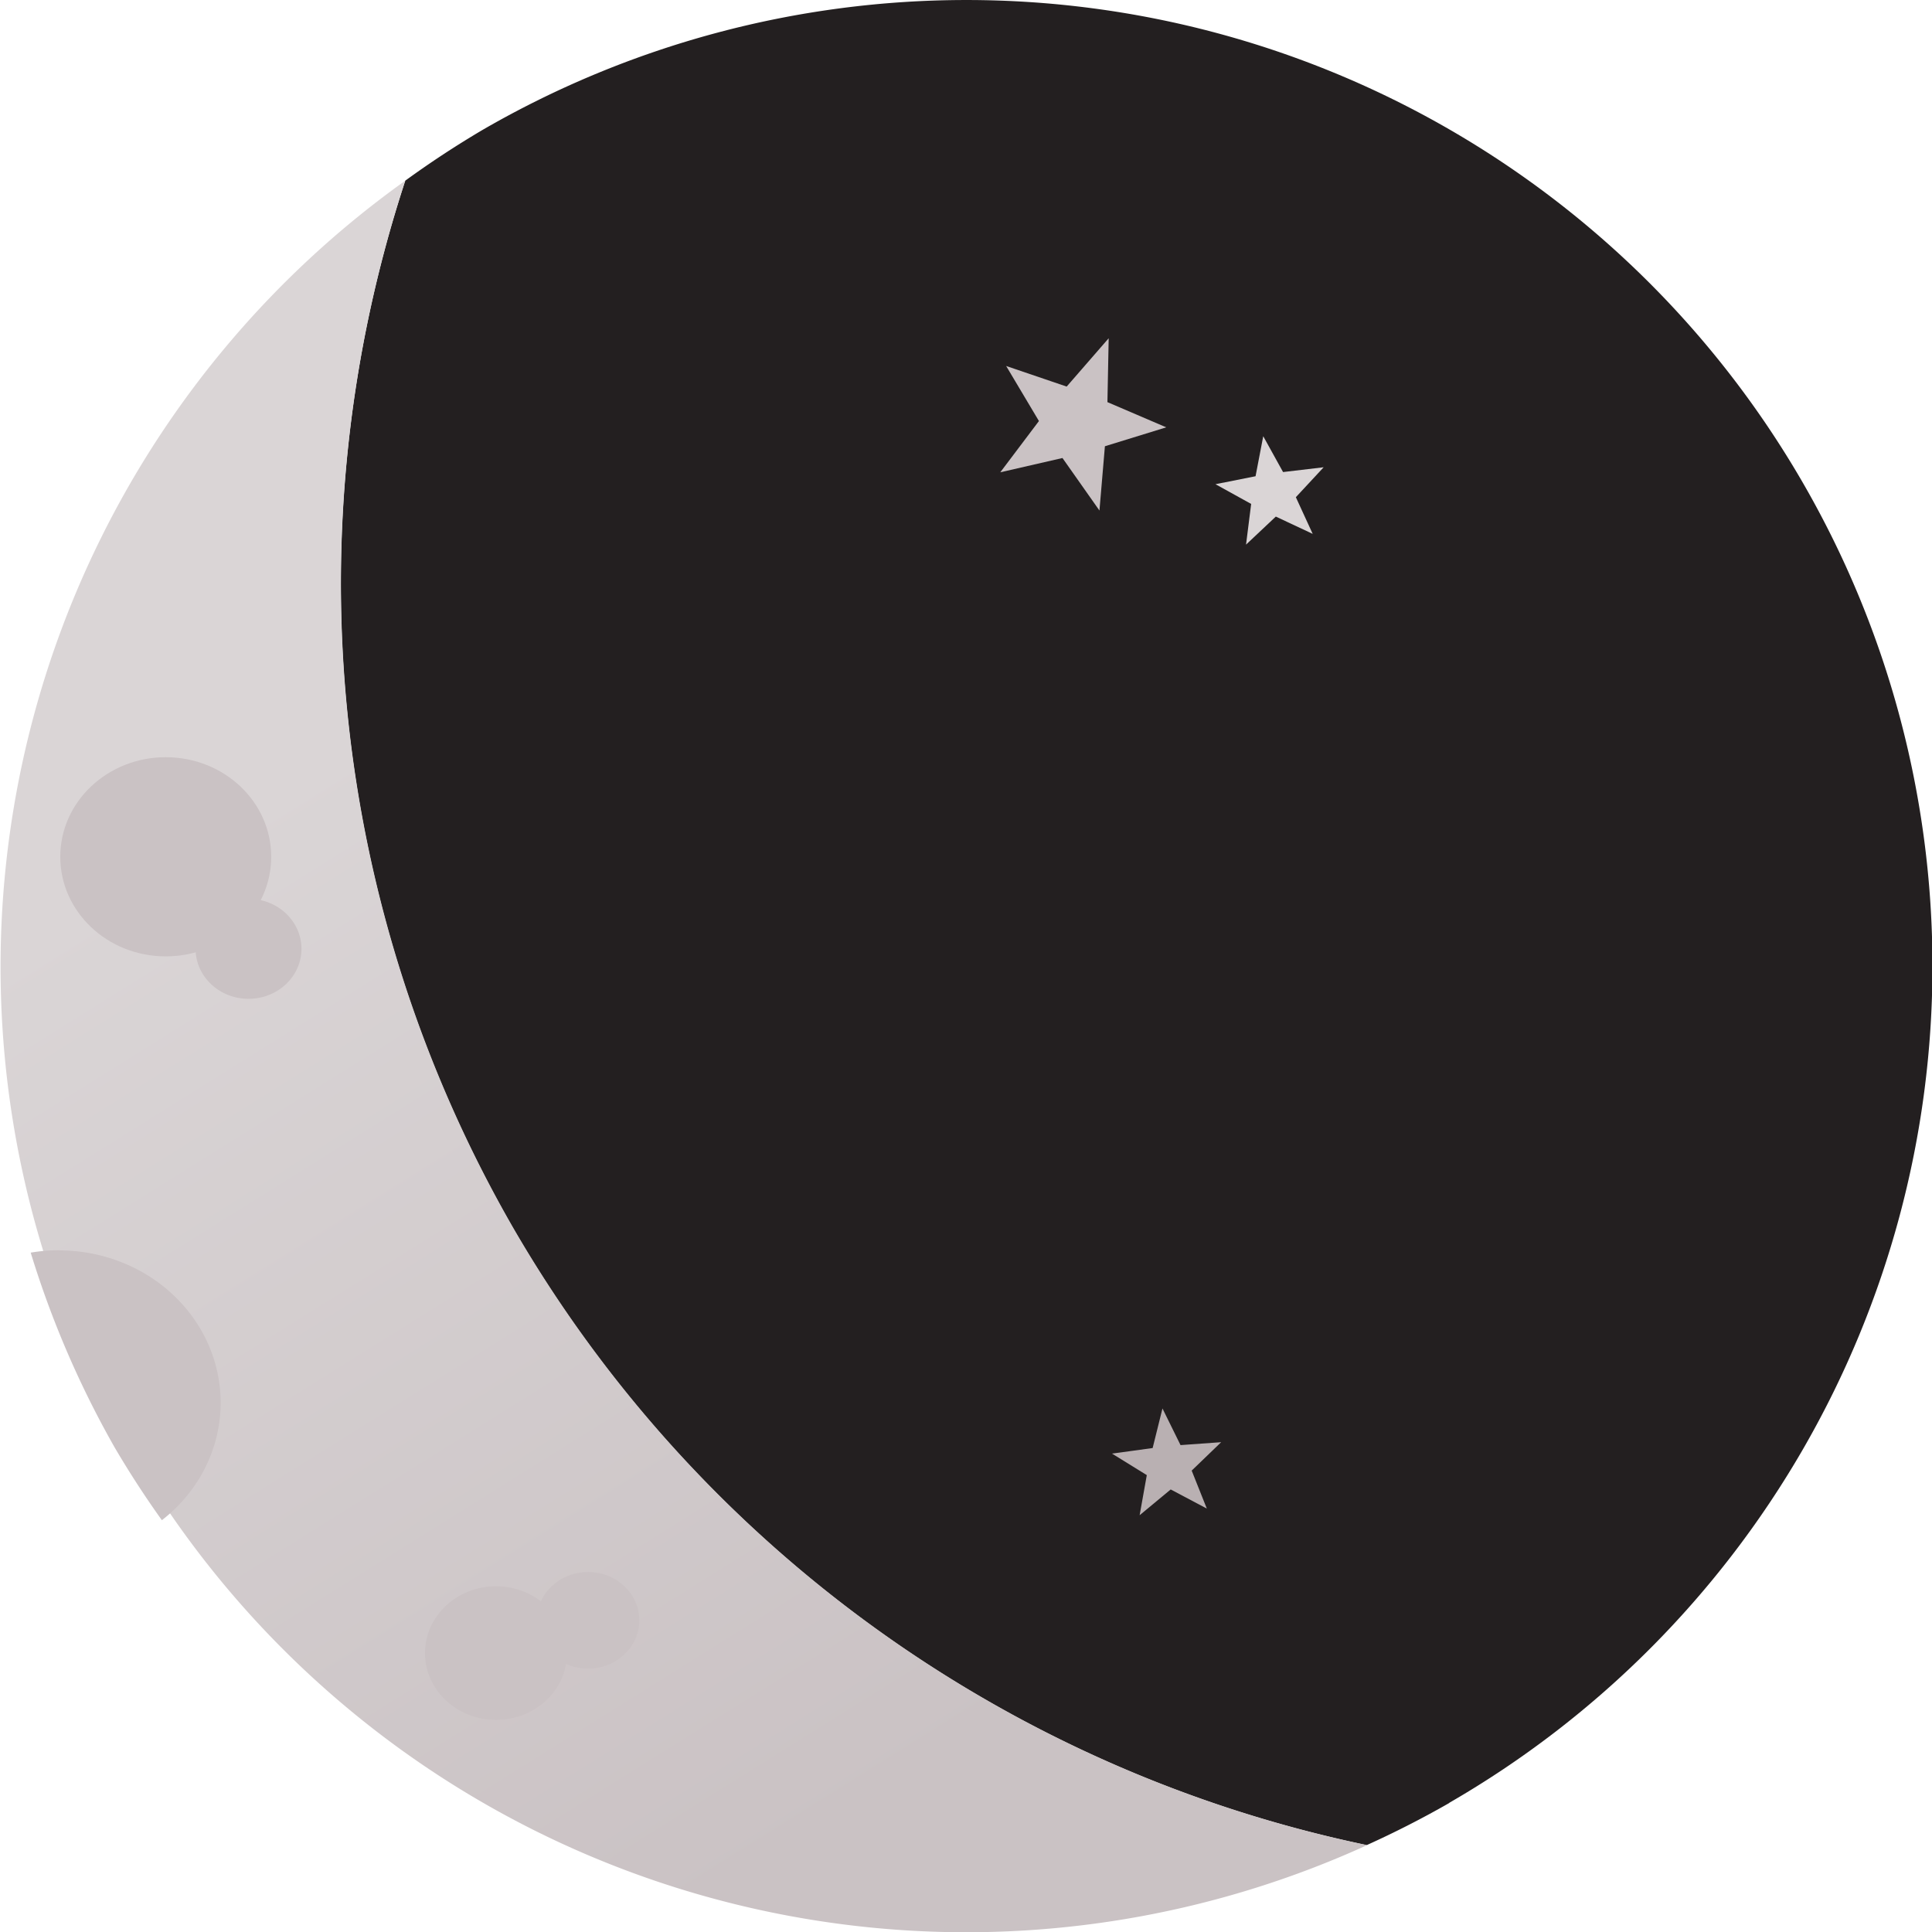 <?xml version="1.0" encoding="UTF-8" standalone="no"?>
<!-- Created with Inkscape (http://www.inkscape.org/) -->

<svg
   xmlns:dc="http://purl.org/dc/elements/1.1/"
   xmlns:cc="http://creativecommons.org/ns#"
   xmlns:rdf="http://www.w3.org/1999/02/22-rdf-syntax-ns#"
   xmlns:svg="http://www.w3.org/2000/svg"
   xmlns="http://www.w3.org/2000/svg"
   xmlns:xlink="http://www.w3.org/1999/xlink"
   xmlns:sodipodi="http://sodipodi.sourceforge.net/DTD/sodipodi-0.dtd"
   xmlns:inkscape="http://www.inkscape.org/namespaces/inkscape"
   width="64"
   height="64"
   id="svg14622"
   version="1.1"
   inkscape:version="0.91pre0 r13343"
   viewBox="0 0 64 64"
   sodipodi:docname="night.svg">
  <defs
     id="defs14624">
    <linearGradient
       inkscape:collect="always"
       xlink:href="#linearGradient7359"
       id="linearGradient7365"
       x1="45.598"
       y1="10.307"
       x2="47.268"
       y2="12.979"
       gradientUnits="userSpaceOnUse"
       gradientTransform="matrix(0.894,0,0,0.894,4.781,1.407)" />
    <linearGradient
       inkscape:collect="always"
       id="linearGradient7359">
      <stop
         style="stop-color:#dad5d6;stop-opacity:1;"
         offset="0"
         id="stop7361" />
      <stop
         style="stop-color:#cac2c4;stop-opacity:1"
         offset="1"
         id="stop7363" />
    </linearGradient>
  </defs>
  <sodipodi:namedview
     id="base"
     pagecolor="#ffffff"
     bordercolor="#666666"
     borderopacity="1.0"
     inkscape:pageopacity="0.0"
     inkscape:pageshadow="2"
     inkscape:zoom="3.959798"
     inkscape:cx="35.864005"
     inkscape:cy="23.896049"
     inkscape:document-units="px"
     inkscape:current-layer="layer1"
     showgrid="false"
     fit-margin-top="0"
     fit-margin-left="0"
     fit-margin-right="0"
     fit-margin-bottom="0"
     inkscape:snap-bbox="true"
     inkscape:bbox-paths="true"
     inkscape:snap-page="true"
     inkscape:snap-object-midpoints="false"
     inkscape:bbox-nodes="true"
     inkscape:window-width="1543"
     inkscape:window-height="876"
     inkscape:window-x="57"
     inkscape:window-y="24"
     inkscape:window-maximized="1" />
  <g
     inkscape:label="Calque 1"
     inkscape:groupmode="layer"
     id="layer1"
     transform="translate(-20.162,-10.151)">
    <g
       id="g7409"
       transform="matrix(13.92,0,0,13.92,-606.942,-110.369)">
      <path
         inkscape:connector-curvature="0"
         id="circle7334"
         d="m 48.5,12.948 a 2.299,2.299 0 0 0 0.841,-3.141 2.299,2.299 0 0 0 -3.14,-0.841 2.299,2.299 0 0 0 -0.186,0.122 3.075,3.075 0 0 0 0.256,2.492 3.075,3.075 0 0 0 2.032,1.469 2.299,2.299 0 0 0 0.196,-0.1 z"
         style="color:#000000;display:inline;overflow:visible;visibility:visible;fill:#231f20;fill-opacity:1;fill-rule:nonzero;stroke:none;stroke-width:8;marker:none;enable-background:accumulate" />
      <path
         inkscape:connector-curvature="0"
         id="circle7342"
         d="M 48.304,13.049 A 3.075,3.075 0 0 1 46.272,11.58 3.075,3.075 0 0 1 46.015,9.088 2.299,2.299 0 0 0 45.359,12.107 2.299,2.299 0 0 0 48.304,13.049 Z"
         style="color:#000000;display:inline;overflow:visible;visibility:visible;fill:url(#linearGradient7365);fill-opacity:1;fill-rule:nonzero;stroke:none;stroke-width:8;marker:none;enable-background:accumulate" />
      <path
         inkscape:transform-center-y="0.019565777"
         inkscape:transform-center-x="-0.096758663"
         d="m 47.667,9.873 -0.088,-0.125 -0.148,0.034 0.092,-0.122 -0.078,-0.131 0.144,0.049 0.1,-0.115 -0.003,0.152 0.14,0.06 -0.146,0.045 z"
         inkscape:randomized="0"
         inkscape:rounded="0"
         inkscape:flatsided="false"
         sodipodi:arg2="1.9373154"
         sodipodi:arg1="1.3089969"
         sodipodi:r2="0.088957042"
         sodipodi:r1="0.21505897"
         sodipodi:cy="9.6652021"
         sodipodi:cx="47.61161"
         sodipodi:sides="5"
         id="path7348"
         style="opacity:1;fill:#cac2c4;fill-opacity:1;stroke:none;stroke-width:0.282;stroke-miterlimit:4;stroke-dasharray:none;stroke-opacity:1"
         sodipodi:type="star" />
      <path
         transform="matrix(0.774,-0.447,0.447,0.774,6.437,24.281)"
         sodipodi:type="star"
         style="opacity:1;fill:#dad5d6;fill-opacity:1;stroke:none;stroke-width:0.282;stroke-miterlimit:4;stroke-dasharray:none;stroke-opacity:1"
         id="path7350"
         sodipodi:sides="5"
         sodipodi:cx="48.428383"
         sodipodi:cy="9.2998533"
         sodipodi:r1="0.15348034"
         sodipodi:r2="0.063285984"
         sodipodi:arg1="1.3089969"
         sodipodi:arg2="1.9373154"
         inkscape:flatsided="false"
         inkscape:rounded="0"
         inkscape:randomized="0"
         d="m 48.468,9.448 -0.062,-0.089 -0.106,0.025 0.066,-0.087 -0.056,-0.093 0.103,0.035 0.071,-0.082 -0.002,0.109 0.1,0.043 -0.104,0.032 z"
         inkscape:transform-center-x="-0.025223116"
         inkscape:transform-center-y="-0.043594137" />
      <path
         inkscape:transform-center-y="0.010338504"
         inkscape:transform-center-x="-0.012480403"
         d="m 48.468,9.448 -0.062,-0.089 -0.106,0.025 0.066,-0.087 -0.056,-0.093 0.103,0.035 0.071,-0.082 -0.002,0.109 0.1,0.043 -0.104,0.032 z"
         inkscape:randomized="0"
         inkscape:rounded="0"
         inkscape:flatsided="false"
         sodipodi:arg2="1.9373154"
         sodipodi:arg1="1.3089969"
         sodipodi:r2="0.063285984"
         sodipodi:r1="0.15348034"
         sodipodi:cy="9.2998533"
         sodipodi:cx="48.428383"
         sodipodi:sides="5"
         id="path7352"
         style="opacity:1;fill:#b9b0b2;fill-opacity:1;stroke:none;stroke-width:0.282;stroke-miterlimit:4;stroke-dasharray:none;stroke-opacity:1"
         sodipodi:type="star"
         transform="matrix(0.632,0.632,-0.632,0.632,23.102,-24.339)" />
      <ellipse
         ry="0.237"
         rx="0.251"
         cy="10.697"
         cx="45.445"
         id="path7374"
         style="opacity:1;fill:#cac2c4;fill-opacity:1;stroke:none;stroke-width:1;stroke-miterlimit:4;stroke-dasharray:none;stroke-opacity:1"
         d="m 45.696,10.697 a 0.251,0.237 0 0 1 -0.251,0.237 0.251,0.237 0 0 1 -0.251,-0.237 0.251,0.237 0 0 1 0.251,-0.237 0.251,0.237 0 0 1 0.251,0.237 z" />
      <ellipse
         style="opacity:1;fill:#cac2c4;fill-opacity:1;stroke:none;stroke-width:1;stroke-miterlimit:4;stroke-dasharray:none;stroke-opacity:1"
         id="ellipse7376"
         cx="45.642"
         cy="10.916"
         rx="0.126"
         ry="0.119"
         d="m 45.768,10.916 a 0.126,0.119 0 0 1 -0.126,0.119 0.126,0.119 0 0 1 -0.126,-0.119 0.126,0.119 0 0 1 0.126,-0.119 0.126,0.119 0 0 1 0.126,0.119 z" />
      <ellipse
         ry="0.159"
         rx="0.169"
         cy="12.592"
         cx="46.231"
         id="ellipse7378"
         style="opacity:1;fill:#cac2c4;fill-opacity:1;stroke:none;stroke-width:1;stroke-miterlimit:4;stroke-dasharray:none;stroke-opacity:1"
         d="M 46.4,12.592 A 0.169,0.159 0 0 1 46.231,12.751 0.169,0.159 0 0 1 46.062,12.592 0.169,0.159 0 0 1 46.231,12.433 0.169,0.159 0 0 1 46.4,12.592 Z" />
      <ellipse
         style="opacity:1;fill:#cac2c4;fill-opacity:1;stroke:none;stroke-width:1;stroke-miterlimit:4;stroke-dasharray:none;stroke-opacity:1"
         id="ellipse7380"
         cx="46.45"
         cy="12.514"
         rx="0.122"
         ry="0.115"
         d="m 46.572,12.514 a 0.122,0.115 0 0 1 -0.122,0.115 0.122,0.115 0 0 1 -0.122,-0.115 0.122,0.115 0 0 1 0.122,-0.115 0.122,0.115 0 0 1 0.122,0.115 z" />
      <path
         id="ellipse7382"
         transform="matrix(0.282,0,0,0.282,0.399,6.629)"
         d="m 158.838,17.746 a 1.364,1.286 0 0 0 -0.24,0.02 8.147,8.147 0 0 0 0.709,1.645 8.147,8.147 0 0 0 0.398,0.613 1.364,1.286 0 0 0 0.496,-0.992 1.364,1.286 0 0 0 -1.363,-1.285 z"
         style="opacity:1;fill:#cac2c4;fill-opacity:1;stroke:none;stroke-width:1;stroke-miterlimit:4;stroke-dasharray:none;stroke-opacity:1"
         inkscape:connector-curvature="0" />
    </g>
  </g>
</svg>
